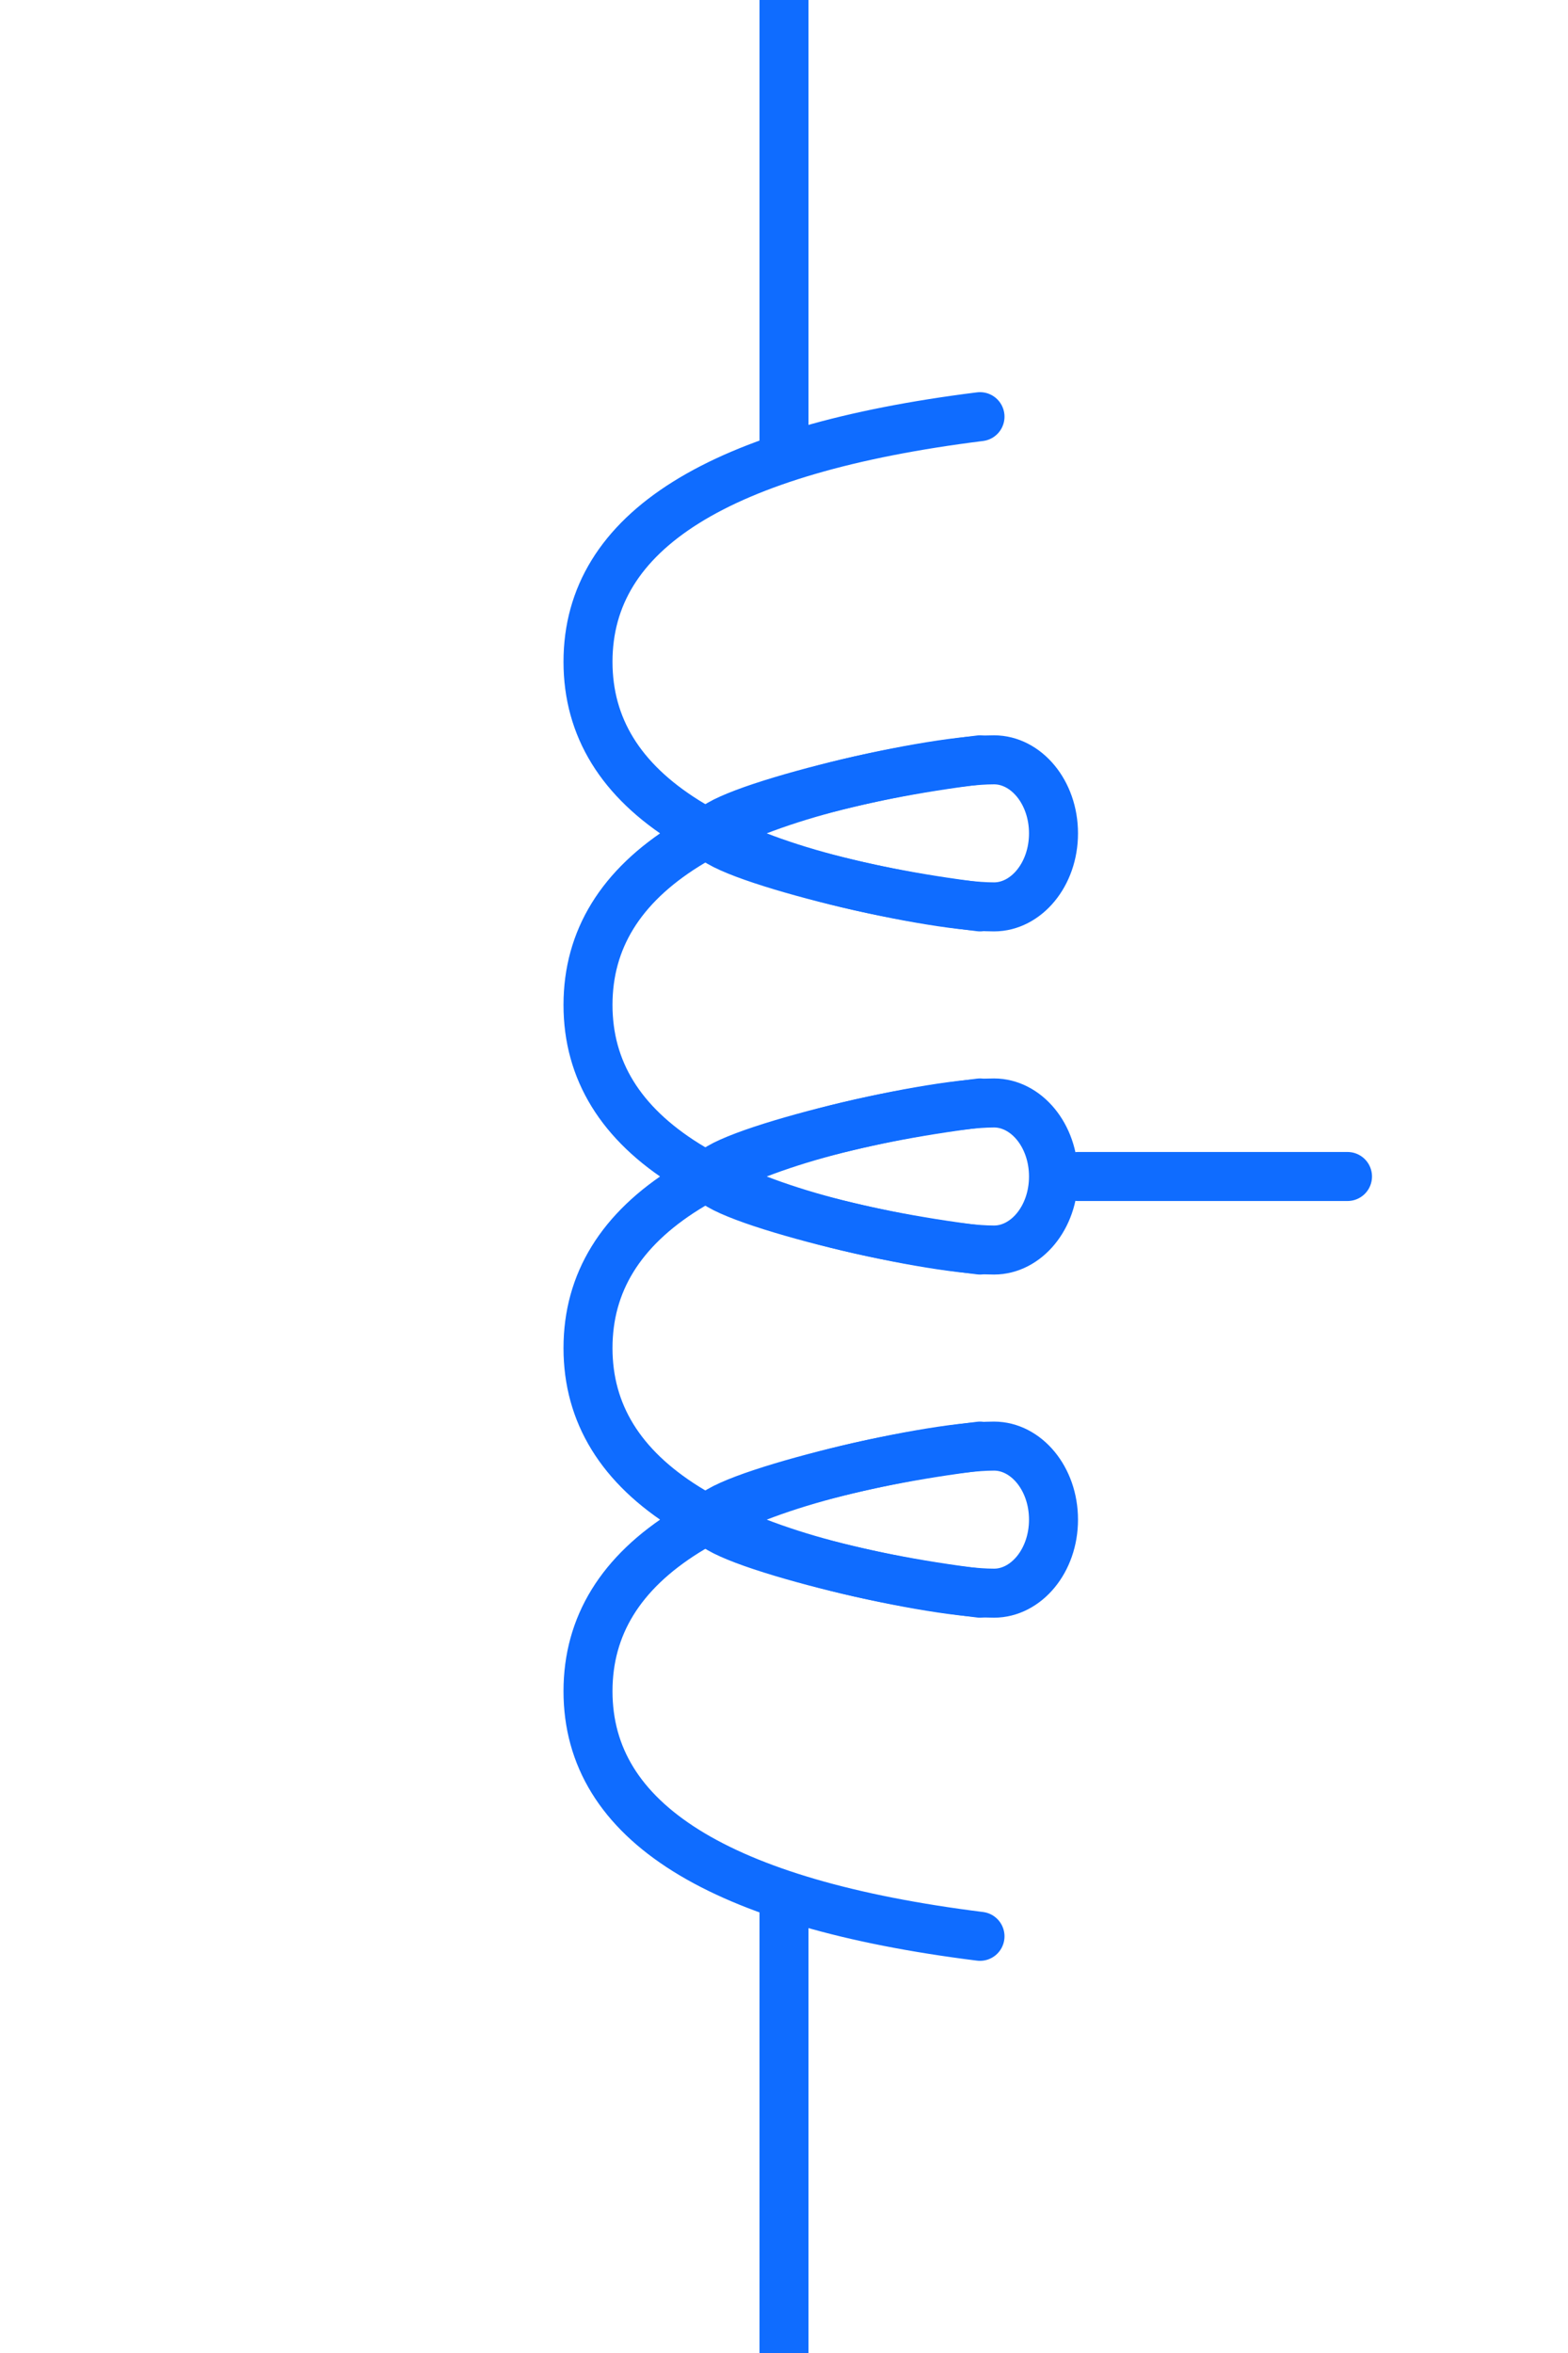 <?xml version="1.0" encoding="UTF-8"?>
<svg width="32px" height="48px" viewBox="-4.0 0.0 32 48" version="1.1" xmlns="http://www.w3.org/2000/svg" xmlns:xlink="http://www.w3.org/1999/xlink">
    <!-- Generator: Sketch 52.5 (67469) - http://www.bohemiancoding.com/sketch -->
    <title>current-transformer-ansi</title>
    <desc>Created with Sketch.</desc>
    <g id="Project-Modelling-–-GIS-&amp;-SLD" stroke="none" stroke-width="1" fill="none" fill-rule="evenodd" opacity="1">
        <g id="Artboard" transform="translate(-2404, -1488)" stroke="#0f6cff">
            <g id="32-/-sld-/-vertical-/-box-icon-/-normal-copy-13" transform="translate(2400, 1480)">
                <g id="sld-/-ansi-/-current_auto_transformer-/-black" transform="translate(4, 8)">
                    <path d="M12,38.5 L12,48" id="Path" fill-rule="nonzero"></path>
                    <path d="M12,0 L12,9.5" id="Path" fill-rule="nonzero"></path>
                    <path d="M17,31.5 C16.333,26.167 14.667,23.5 12,23.5 C9.333,23.5 7.667,26.167 7,31.5" id="Path-10" stroke-linecap="round" fill-rule="nonzero" transform="translate(12, 27.5) scale(-1, 1) rotate(90) translate(-12, -27.5) "></path>
                    <path d="M17,24.5 C16.333,19.167 14.667,16.5 12,16.5 C9.333,16.5 7.667,19.167 7,24.5" id="Path-10" stroke-linecap="round" fill-rule="nonzero" transform="translate(12, 20.5) scale(-1, 1) rotate(90) translate(-12, -20.5) "></path>
                    <path d="M17,17.5 C16.333,12.167 14.667,9.5 12,9.5 C9.333,9.5 7.667,12.167 7,17.5" id="Path-10" stroke-linecap="round" fill-rule="nonzero" transform="translate(12, 13.5) scale(-1, 1) rotate(90) translate(-12, -13.5) "></path>
                    <path d="M17,38.5 C16.333,33.167 14.667,30.5 12,30.5 C9.333,30.5 7.667,33.167 7,38.5" id="Path-10" stroke-linecap="round" fill-rule="nonzero" transform="translate(12, 34.5) scale(-1, 1) rotate(90) translate(-12, -34.5) "></path>
                    <path d="M14,27.5 C14.844,27.5 15.5,26.938 15.5,26.286 C15.5,24.8 14.429,20.5 14,20.5 C13.571,20.5 12.5,24.8 12.5,26.286 C12.5,26.938 13.156,27.5 14,27.5 Z" id="Oval" transform="translate(14, 24) scale(-1, 1) rotate(90) translate(-14, -24) "></path>
                    <path d="M14,34.5 C14.844,34.5 15.5,33.938 15.5,33.286 C15.5,31.8 14.429,27.5 14,27.5 C13.571,27.5 12.5,31.8 12.5,33.286 C12.5,33.938 13.156,34.5 14,34.5 Z" id="Oval" transform="translate(14, 31) scale(-1, 1) rotate(90) translate(-14, -31) "></path>
                    <path d="M14,20.5 C14.844,20.5 15.5,19.938 15.5,19.286 C15.5,17.8 14.429,13.5 14,13.5 C13.571,13.5 12.5,17.8 12.5,19.286 C12.5,19.938 13.156,20.5 14,20.5 Z" id="Oval" transform="translate(14, 17) scale(-1, 1) rotate(90) translate(-14, -17) "></path>
                    <path d="M18,24 L23.5,24" id="Path-Copy" stroke-linecap="round" fill-rule="nonzero"></path>
                </g>
            </g>
        </g>
    </g>
</svg>